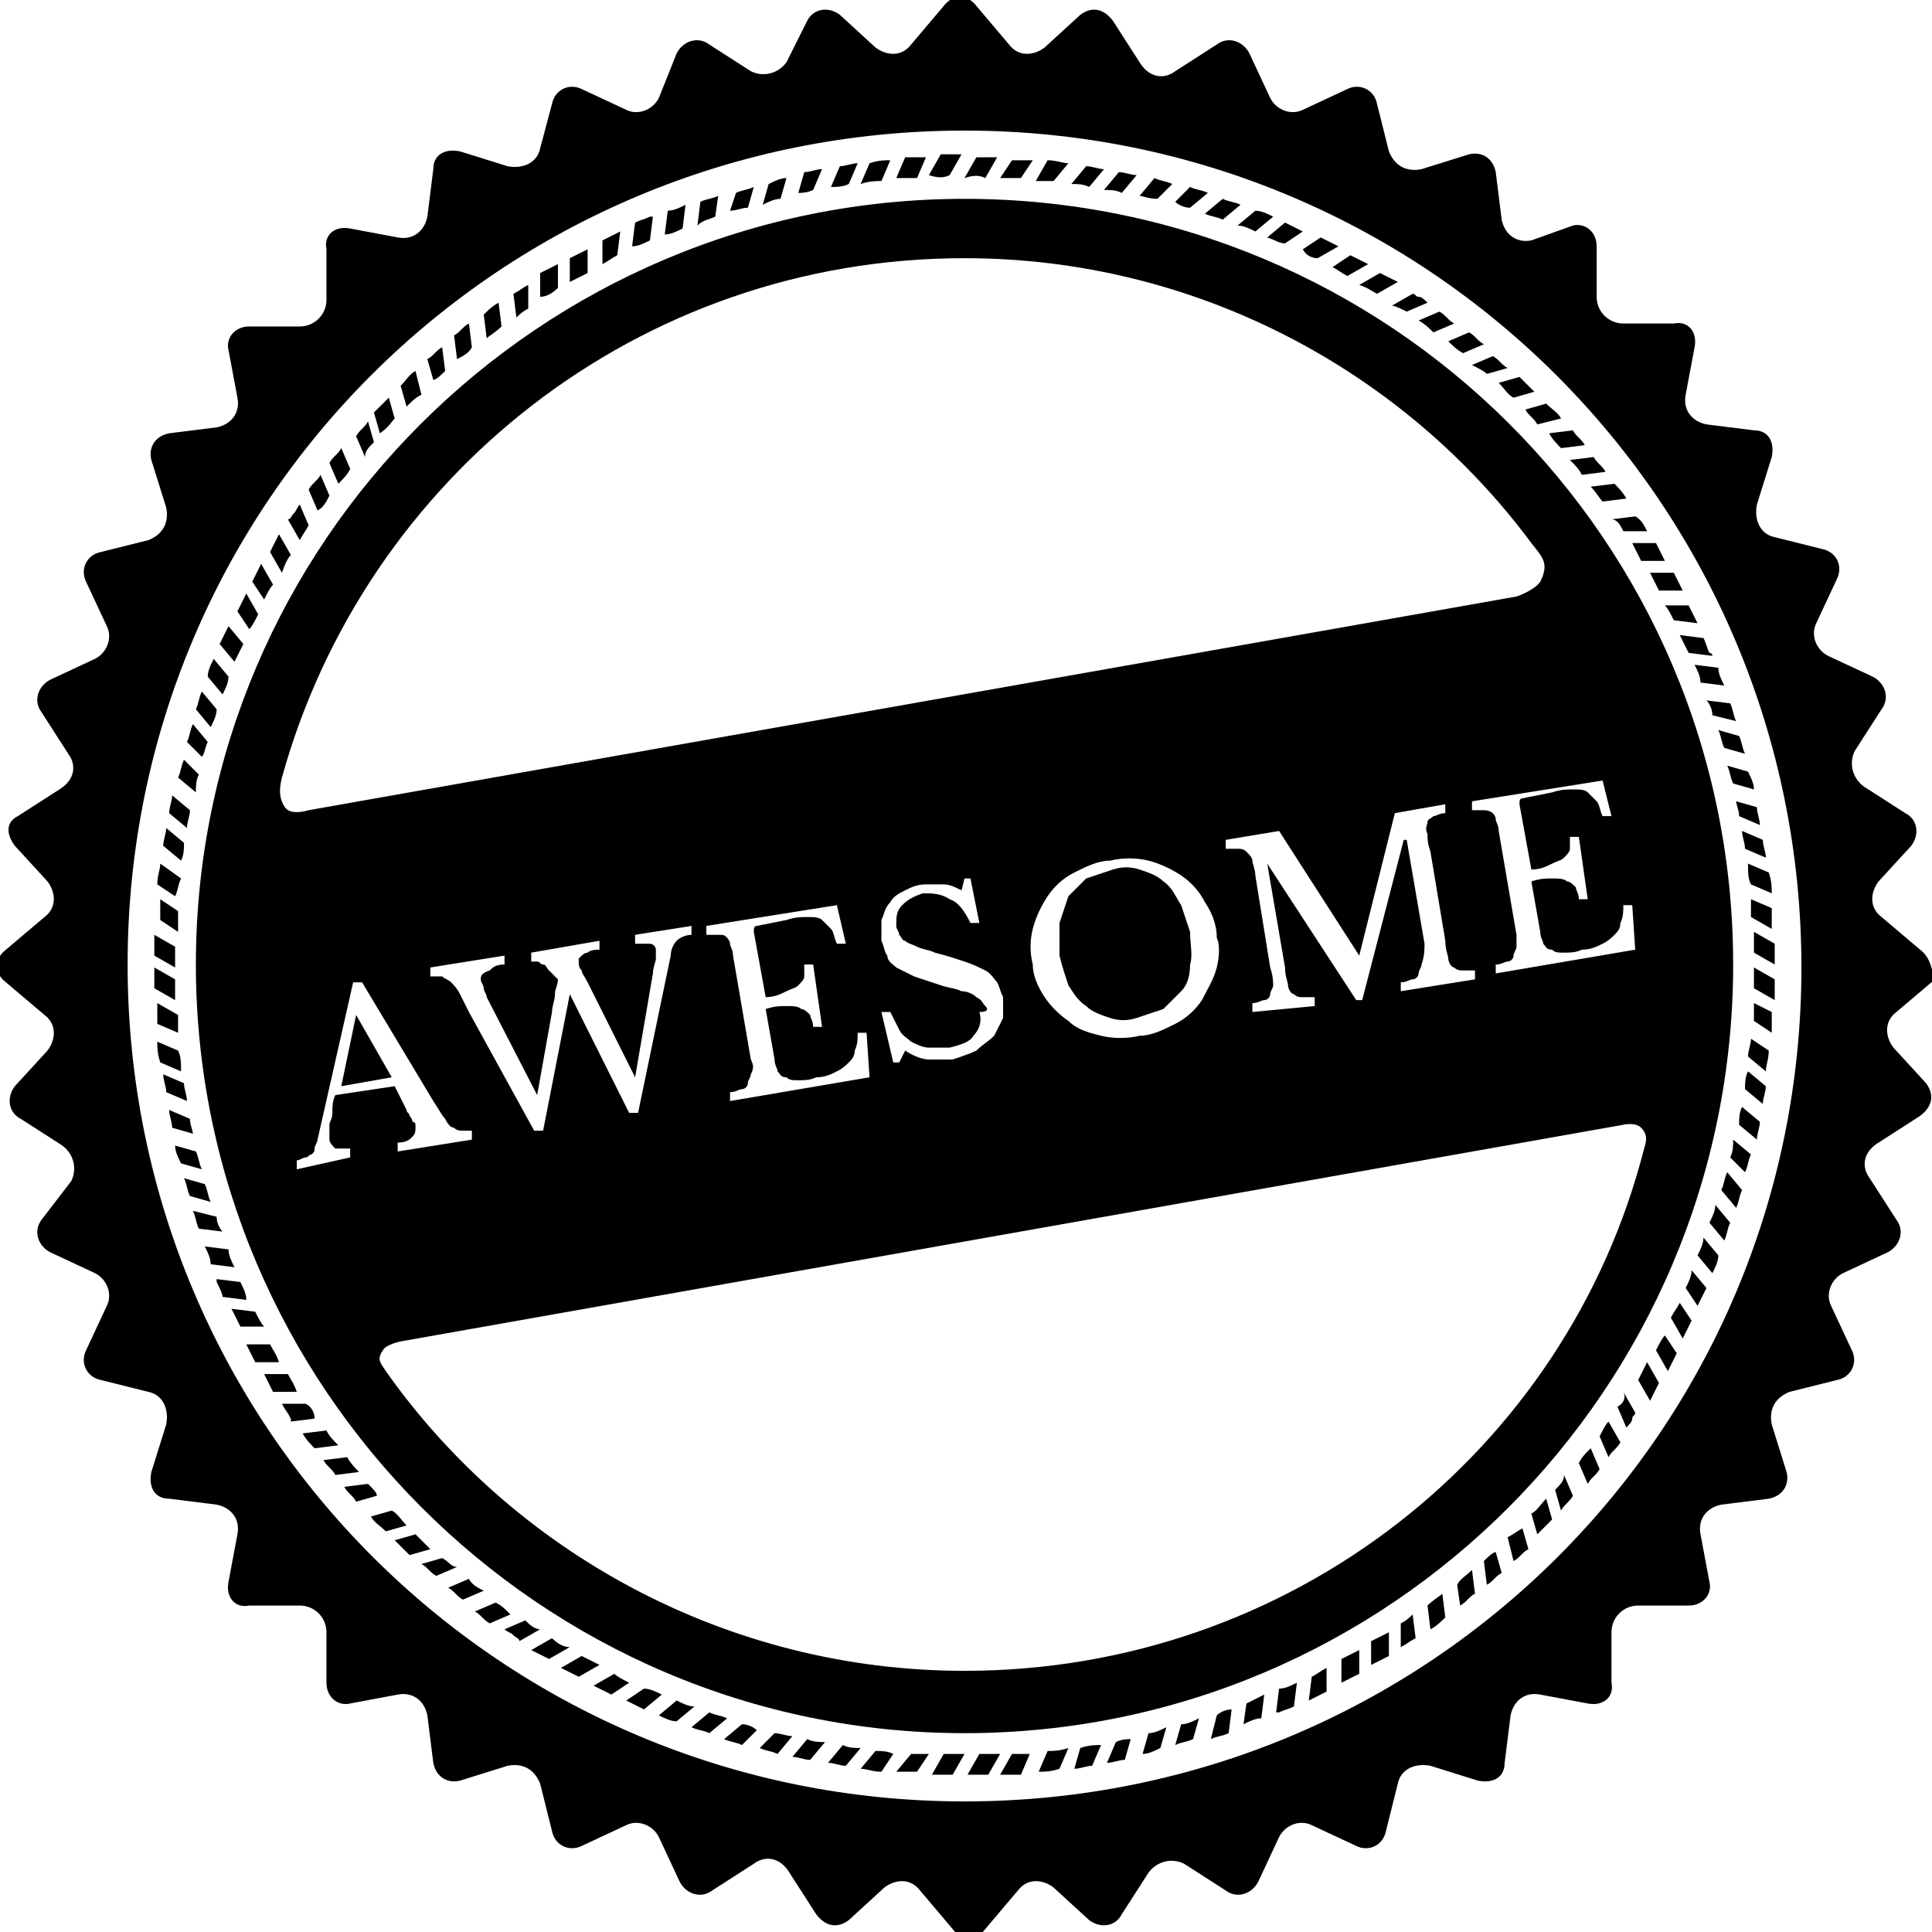 <?xml version="1.0" encoding="UTF-8" standalone="no"?>
<!-- Generator: Adobe Illustrator 18.0.0, SVG Export Plug-In . SVG Version: 6.00 Build 0)  -->
<!DOCTYPE svg  PUBLIC '-//W3C//DTD SVG 1.1//EN'  'http://www.w3.org/Graphics/SVG/1.1/DTD/svg11.dtd'>
<svg id="Camada_1" xmlns="http://www.w3.org/2000/svg" xml:space="preserve" viewBox="18.8 1.9 65.1 65.1" version="1.1" y="0px" x="0px" xmlns:xlink="http://www.w3.org/1999/xlink" enable-background="new 18.8 1.9 65.1 65.1">
<g id="outter">
	<path id="outside" d="m83.5 33.9l-1.3-1.1c-0.4-0.3-0.4-0.8-0.1-1.2l1.1-1.2c0.3-0.4 0.2-0.9-0.2-1.1l-1.4-0.9c-0.4-0.3-0.5-0.8-0.3-1.2l0.9-1.4c0.3-0.4 0.1-0.9-0.3-1.1l-1.5-0.7c-0.4-0.2-0.6-0.7-0.4-1.1l0.7-1.5c0.2-0.4 0-0.9-0.5-1l-1.6-0.4c-0.5-0.1-0.7-0.6-0.6-1.1l0.5-1.6c0.1-0.5-0.1-0.9-0.6-0.9l-1.6-0.2c-0.5-0.1-0.8-0.5-0.7-1l0.3-1.6c0.1-0.5-0.2-0.9-0.7-0.8h-1.7c-0.5 0-0.9-0.4-0.9-0.9v-1.7c0-0.5-0.4-0.8-0.8-0.7l-1.4 0.5c-0.5 0.1-0.9-0.2-1-0.7l-0.2-1.6c-0.1-0.5-0.5-0.7-0.9-0.6l-1.6 0.5c-0.5 0.1-0.9-0.1-1.1-0.6l-0.4-1.6c-0.1-0.5-0.6-0.7-1-0.5l-1.5 0.7c-0.4 0.2-0.9 0-1.1-0.4l-0.7-1.5c-0.2-0.4-0.7-0.6-1.1-0.3l-1.4 0.9c-0.4 0.3-0.9 0.2-1.2-0.3l-0.9-1.4c-0.3-0.4-0.7-0.5-1.1-0.2l-1.2 1.1c-0.4 0.3-0.9 0.3-1.2-0.1l-1.1-1.3c-0.3-0.4-0.8-0.4-1.1 0l-1.1 1.3c-0.3 0.4-0.8 0.4-1.2 0.1l-1.2-1.1c-0.4-0.3-0.9-0.2-1.1 0.2l-0.7 1.4c-0.3 0.4-0.8 0.5-1.2 0.3l-1.4-0.9c-0.4-0.3-0.9-0.1-1.1 0.3l-0.6 1.5c-0.2 0.4-0.7 0.6-1.1 0.4l-1.5-0.7c-0.4-0.2-0.9 0-1 0.5l-0.4 1.5c-0.1 0.5-0.6 0.7-1.1 0.6l-1.6-0.5c-0.5-0.1-0.9 0.1-0.9 0.6l-0.2 1.6c-0.1 0.5-0.5 0.8-1 0.7l-1.6-0.3c-0.5-0.1-0.9 0.2-0.8 0.7v1.7c0 0.5-0.4 0.9-0.9 0.9h-1.7c-0.5 0-0.8 0.4-0.7 0.8l0.3 1.6c0.1 0.5-0.2 0.9-0.7 1l-1.6 0.2c-0.5 0.1-0.7 0.5-0.6 0.9l0.5 1.6c0.1 0.5-0.1 0.9-0.6 1.1l-1.6 0.4c-0.5 0.1-0.7 0.6-0.5 1l0.7 1.5c0.2 0.4 0 0.9-0.4 1.1l-1.5 0.7c-0.4 0.2-0.6 0.7-0.3 1.1l0.9 1.4c0.3 0.4 0.2 0.9-0.3 1.2l-1.4 0.9c-0.4 0.2-0.4 0.6-0.1 1l1.1 1.2c0.3 0.4 0.3 0.9-0.1 1.2l-1.3 1.1c-0.4 0.3-0.4 0.8 0 1.1l1.3 1.1c0.4 0.3 0.4 0.8 0.1 1.2l-1.1 1.2c-0.3 0.4-0.2 0.9 0.2 1.1l1.4 0.9c0.4 0.3 0.5 0.8 0.3 1.2l-1 1.3c-0.3 0.4-0.1 0.9 0.3 1.1l1.5 0.7c0.4 0.2 0.6 0.7 0.4 1.1l-0.7 1.5c-0.2 0.4 0 0.9 0.5 1l1.6 0.4c0.5 0.1 0.7 0.6 0.6 1.1l-0.5 1.6c-0.1 0.5 0.1 0.9 0.6 0.9l1.6 0.2c0.5 0.1 0.8 0.5 0.7 1l-0.3 1.6c-0.1 0.5 0.2 0.9 0.7 0.8h1.7c0.5 0 0.9 0.4 0.9 0.9v1.7c0 0.5 0.4 0.8 0.8 0.7l1.6-0.3c0.5-0.1 0.9 0.2 1 0.7l0.2 1.6c0.1 0.5 0.5 0.7 0.9 0.6l1.6-0.5c0.5-0.1 0.9 0.1 1.1 0.6l0.4 1.6c0.1 0.5 0.6 0.7 1 0.5l1.5-0.7c0.4-0.2 0.9 0 1.1 0.4l0.7 1.5c0.2 0.4 0.7 0.6 1.1 0.3l1.4-0.9c0.4-0.3 0.9-0.2 1.2 0.3l0.9 1.4c0.3 0.4 0.7 0.5 1.1 0.2l1.2-1.1c0.4-0.3 0.9-0.3 1.2 0.1l1.1 1.3c0.3 0.4 0.8 0.4 1.1 0l1.1-1.3c0.3-0.4 0.8-0.4 1.2-0.1l1.2 1.1c0.4 0.3 0.9 0.2 1.1-0.2l0.9-1.4c0.3-0.4 0.8-0.5 1.2-0.3l1.4 0.9c0.4 0.3 0.9 0.1 1.1-0.3l0.7-1.5c0.2-0.4 0.7-0.6 1.1-0.4l1.5 0.7c0.4 0.2 0.9 0 1-0.5l0.4-1.6c0.1-0.5 0.6-0.7 1.1-0.6l1.6 0.5c0.5 0.1 0.9-0.1 0.9-0.6l0.2-1.6c0.1-0.5 0.5-0.8 1-0.7l1.6 0.3c0.5 0.1 0.9-0.2 0.8-0.7v-1.7c0-0.5 0.4-0.9 0.9-0.9h1.7c0.5 0 0.8-0.4 0.7-0.8l-0.3-1.6c-0.1-0.5 0.2-0.9 0.7-1l1.6-0.2c0.5-0.1 0.7-0.5 0.6-0.9l-0.5-1.6c-0.1-0.5 0.1-0.9 0.6-1.1l1.6-0.4c0.5-0.1 0.7-0.6 0.5-1l-0.7-1.5c-0.2-0.4 0-0.9 0.4-1.1l1.5-0.7c0.4-0.2 0.6-0.7 0.3-1.1l-0.9-1.4c-0.3-0.4-0.2-0.9 0.3-1.2l1.4-0.9c0.4-0.3 0.5-0.7 0.2-1.1l-1.1-1.2c-0.3-0.4-0.3-0.9 0.1-1.2l1.3-1.1c-0.1-0.2-0.1-0.7-0.5-1zm-32.2 28.7c-15.6 0-28.2-12.6-28.2-28.2s12.6-28.1 28.2-28.1 28.2 12.6 28.2 28.2-12.6 28.1-28.2 28.1z"/>
</g>
<g id="middle">
	<path d="m26.5 24.7l-0.5-0.6c-0.1 0.2-0.2 0.4-0.2 0.6l0.5 0.6c0.1-0.2 0.2-0.4 0.2-0.6z"/>
	<path d="m26.1 25.8l-0.5-0.6c-0.1 0.2-0.1 0.4-0.2 0.6l0.5 0.6c0.1-0.2 0.2-0.4 0.2-0.6z"/>
	<path d="m27 23.6l-0.5-0.6-0.3 0.6 0.5 0.6 0.3-0.6z"/>
	<path d="m27.5 22.6l-0.4-0.7-0.3 0.6 0.4 0.6c0.1-0.1 0.2-0.3 0.3-0.5z"/>
	<path d="m28.6 20.6l-0.4-0.7-0.3 0.6 0.4 0.7c0.1-0.3 0.2-0.5 0.3-0.6z"/>
	<path d="m28 21.6l-0.4-0.7-0.3 0.6 0.4 0.6c0.1-0.2 0.2-0.4 0.3-0.5z"/>
	<path d="m25.8 26.9l-0.5-0.6c-0.1 0.2-0.1 0.4-0.2 0.6l0.5 0.5c0.1-0.1 0.1-0.3 0.2-0.5z"/>
	<path d="m25 30.3l-0.6-0.5c0 0.2-0.1 0.4-0.1 0.6l0.6 0.5c0.1-0.2 0.1-0.4 0.1-0.6z"/>
	<path d="m24.9 31.5l-0.7-0.5c0 0.2-0.1 0.4-0.1 0.7l0.6 0.4c0.1-0.2 0.1-0.4 0.2-0.6z"/>
	<path d="m25.5 28l-0.5-0.5c-0.1 0.2-0.1 0.4-0.2 0.6l0.6 0.5c0-0.2 0-0.4 0.1-0.6z"/>
	<path d="m25.2 29.2l-0.6-0.5c0 0.2-0.1 0.4-0.1 0.6l0.6 0.5c0-0.2 0.1-0.4 0.1-0.6z"/>
	<path d="m33 15.2l-0.2-0.8c-0.2 0.1-0.3 0.3-0.5 0.5l0.2 0.7c0.2-0.2 0.3-0.3 0.5-0.4z"/>
	<path d="m35.7 12.9l-0.1-0.8c-0.2 0.1-0.4 0.3-0.5 0.4l0.1 0.8c0.1-0.1 0.3-0.2 0.5-0.4z"/>
	<path d="m34.7 13.6l-0.1-0.8c-0.2 0.1-0.3 0.3-0.5 0.4l0.1 0.8c0.2-0.1 0.4-0.2 0.5-0.4z"/>
	<path d="m33.8 14.4l-0.1-0.8c-0.2 0.1-0.3 0.3-0.5 0.4l0.2 0.7c0.1 0 0.3-0.2 0.4-0.3z"/>
	<path d="m36.6 12.3v-0.8c-0.2 0.1-0.3 0.2-0.5 0.3l0.1 0.8c0.1-0.1 0.2-0.2 0.4-0.3z"/>
	<path d="m29.2 19.6l-0.3-0.7c-0.1 0.1-0.1 0.2-0.2 0.3s-0.1 0.2-0.2 0.2l0.4 0.7c0.1-0.2 0.2-0.3 0.3-0.5z"/>
	<path d="m37.6 11.6v-0.8l-0.6 0.3v0.8c0.2 0 0.4-0.1 0.6-0.3z"/>
	<path d="m30.6 17.7l-0.3-0.7c-0.1 0.2-0.3 0.3-0.4 0.5l0.3 0.7c0.2-0.2 0.3-0.3 0.4-0.5z"/>
	<path d="m29.9 18.6l-0.3-0.7c-0.1 0.2-0.3 0.3-0.4 0.5l0.3 0.7c0.2-0.1 0.3-0.3 0.4-0.5z"/>
	<path d="m24.8 37.3l-0.7-0.3c0 0.2 0 0.4 0.1 0.7l0.7 0.3c0-0.3 0-0.5-0.1-0.7z"/>
	<path d="m31.4 16.8l-0.2-0.7c-0.1 0.2-0.3 0.3-0.4 0.5l0.3 0.7c0-0.2 0.1-0.3 0.3-0.5z"/>
	<path d="m32.1 16l-0.2-0.7-0.5 0.5 0.2 0.7c0.3-0.2 0.4-0.4 0.5-0.5z"/>
	<path d="m34.6 55.1l-0.7 0.3c0.2 0.1 0.3 0.3 0.5 0.4l0.7-0.3c-0.2-0.1-0.4-0.2-0.5-0.4z"/>
	<path d="m30.5 51l-0.8 0.1c0.1 0.2 0.3 0.3 0.4 0.5l0.8-0.1c-0.1-0.1-0.3-0.3-0.4-0.5z"/>
	<path d="m32 52.8l-0.7 0.2c0.1 0.2 0.3 0.3 0.5 0.5l0.7-0.2c-0.2-0.2-0.3-0.4-0.5-0.5z"/>
	<path d="m29.8 50.1l-0.8 0.1c0.1 0.2 0.3 0.4 0.4 0.5l0.8-0.1c-0.2-0.2-0.3-0.3-0.4-0.5z"/>
	<path d="m31.2 51.9l-0.8 0.1c0.1 0.2 0.3 0.3 0.4 0.5l0.7-0.2c0-0.1-0.1-0.2-0.3-0.4z"/>
	<path d="m28.5 48.2h-0.8l0.3 0.6h0.8c-0.1-0.3-0.2-0.4-0.3-0.6z"/>
	<path d="m29.1 49.2h-0.8c0.1 0.2 0.2 0.3 0.3 0.5v0.1l0.8-0.1c0-0.2-0.1-0.4-0.3-0.5z"/>
	<path d="m38.6 11.1v-0.8l-0.6 0.3v0.8l0.6-0.3z"/>
	<path d="m35.5 55.9l-0.7 0.3c0.2 0.1 0.3 0.3 0.5 0.4l0.7-0.3c-0.2-0.2-0.3-0.3-0.5-0.4z"/>
	<path d="m36.5 56.5l-0.7 0.3c0.1 0.1 0.2 0.1 0.3 0.2s0.2 0.1 0.2 0.2l0.7-0.4c-0.2 0-0.4-0.2-0.5-0.3z"/>
	<path d="m27.9 47.2h-0.8l0.3 0.6h0.8c-0.1-0.3-0.2-0.4-0.3-0.6z"/>
	<path d="m32.8 53.6l-0.7 0.2 0.5 0.5 0.7-0.2-0.5-0.5z"/>
	<path d="m33.7 54.4l-0.7 0.2c0.2 0.1 0.3 0.3 0.5 0.4l0.7-0.3c-0.2 0-0.3-0.2-0.5-0.3z"/>
	<path d="m24.8 32.6l-0.6-0.4v0.7l0.6 0.4v-0.7z"/>
	<path d="m25 38.4l-0.7-0.3c0 0.2 0.1 0.4 0.1 0.6l0.7 0.3c0-0.2-0.1-0.4-0.1-0.6z"/>
	<path d="m27.4 46.1l-0.8-0.1 0.3 0.6h0.8c-0.1-0.1-0.2-0.3-0.3-0.5z"/>
	<path d="m24.7 33.8l-0.7-0.4v0.7l0.7 0.4v-0.7z"/>
	<path d="m25.2 39.6l-0.7-0.3c0 0.2 0.1 0.4 0.1 0.6l0.7 0.2c0-0.1-0.1-0.3-0.1-0.5z"/>
	<path d="m25.4 40.7l-0.7-0.2c0 0.2 0.1 0.4 0.2 0.6l0.7 0.2c-0.1-0.2-0.1-0.4-0.2-0.6z"/>
	<path d="m24.7 34.9l-0.7-0.4v0.7l0.7 0.4v-0.7z"/>
	<path d="m26.5 44l-0.8-0.1c0.1 0.2 0.2 0.4 0.2 0.6l0.8 0.1c-0.1-0.2-0.2-0.4-0.2-0.6z"/>
	<path d="m26.9 45.1l-0.8-0.1v0.1c0.1 0.2 0.2 0.4 0.2 0.5l0.8 0.1c0-0.2-0.1-0.4-0.2-0.6z"/>
	<path d="m26.1 42.9l-0.8-0.2c0.1 0.2 0.1 0.4 0.2 0.6l0.8 0.1c-0.1-0.1-0.2-0.3-0.2-0.5z"/>
	<path d="m25.7 41.8l-0.7-0.2c0.1 0.2 0.1 0.4 0.2 0.6l0.7 0.2c-0.1-0.2-0.1-0.4-0.2-0.6z"/>
	<path d="m24.8 36.1l-0.7-0.4v0.7l0.7 0.3v-0.6z"/>
	<path d="m68.9 14.5l0.7-0.2c-0.2-0.1-0.3-0.3-0.5-0.4l-0.7 0.3c0.2 0.1 0.4 0.2 0.5 0.3z"/>
	<path d="m73.5 19.8h0.8c-0.1-0.2-0.2-0.4-0.4-0.5l-0.8 0.1c0.2 0 0.3 0.2 0.4 0.4z"/>
	<path d="m72.1 17.9l0.8-0.1c-0.1-0.2-0.3-0.3-0.4-0.5l-0.8 0.1c0.2 0.2 0.3 0.3 0.4 0.5z"/>
	<path d="m72.8 18.8l0.8-0.1c-0.1-0.2-0.3-0.4-0.4-0.5l-0.8 0.1c0.2 0.2 0.3 0.4 0.4 0.5z"/>
	<path d="m74.7 21.8h0.8l-0.3-0.6h-0.8l0.3 0.6z"/>
	<path d="m67.1 13.1l0.7-0.3c-0.2-0.1-0.3-0.3-0.5-0.4l-0.7 0.3c0.2 0.1 0.4 0.3 0.5 0.4z"/>
	<path d="m74.1 20.8h0.8l-0.3-0.6h-0.8l0.3 0.6z"/>
	<path d="m71.4 17l0.8-0.1c-0.1-0.2-0.3-0.3-0.4-0.5l-0.8 0.1c0.1 0.2 0.3 0.4 0.4 0.5z"/>
	<path d="m68.1 13.8l0.7-0.3c-0.2-0.1-0.3-0.3-0.5-0.4l-0.7 0.3c0.1 0.1 0.3 0.3 0.5 0.4z"/>
	<path d="m37.4 57.1l-0.7 0.4 0.6 0.3 0.7-0.4c-0.2 0-0.4-0.1-0.6-0.3z"/>
	<path d="m70.6 16.2l0.8-0.2c-0.1-0.2-0.3-0.3-0.5-0.5l-0.7 0.2c0.1 0.2 0.3 0.3 0.4 0.5z"/>
	<path d="m69.8 15.3l0.7-0.2-0.5-0.5-0.7 0.2c0.2 0.2 0.3 0.4 0.5 0.5z"/>
	<path d="m75.2 22.8l0.8 0.1-0.3-0.6h-0.8c0.1 0.1 0.2 0.3 0.3 0.5z"/>
	<path d="m77.8 31.7l0.7 0.3c0-0.2 0-0.4-0.1-0.7l-0.7-0.3c0 0.3 0 0.5 0.1 0.7z"/>
	<path d="m77.8 32.8l0.7 0.4v-0.7l-0.7-0.3v0.6z"/>
	<path d="m77.9 35.2l0.7 0.4v-0.7l-0.7-0.4v0.7z"/>
	<path d="m75.7 23.9l0.8 0.1s0-0.1-0.1-0.1c-0.1-0.2-0.1-0.3-0.2-0.5l-0.8-0.1 0.3 0.6z"/>
	<path d="m77.9 34l0.7 0.4v-0.7l-0.7-0.4v0.7z"/>
	<path d="m77.6 30.5l0.7 0.3c0-0.2-0.1-0.4-0.1-0.6l-0.7-0.3c0 0.2 0.1 0.4 0.1 0.6z"/>
	<path d="m76.5 26l0.8 0.2c-0.1-0.2-0.1-0.4-0.2-0.6l-0.8-0.1c0.1 0.1 0.2 0.3 0.2 0.5z"/>
	<path d="m76.1 24.9l0.8 0.1c-0.1-0.2-0.2-0.4-0.2-0.6l-0.8-0.1c0.1 0.2 0.2 0.4 0.2 0.6z"/>
	<path d="m39.6 10.5l0.1-0.8-0.6 0.3v0.8c0.2-0.1 0.3-0.2 0.5-0.3z"/>
	<path d="m77.4 29.4l0.7 0.3c0-0.2-0.1-0.4-0.1-0.6l-0.7-0.2c0 0.1 0.1 0.3 0.1 0.5z"/>
	<path d="m76.9 27.1l0.7 0.2c-0.1-0.2-0.1-0.4-0.2-0.6l-0.7-0.2c0.1 0.2 0.1 0.4 0.2 0.6z"/>
	<path d="m77.2 28.3l0.7 0.2c0-0.2-0.1-0.4-0.2-0.6l-0.7-0.2c0.1 0.2 0.1 0.4 0.2 0.6z"/>
	<path d="m47.4 8.1l0.3-0.7c-0.2 0-0.4 0.1-0.6 0.1l-0.3 0.7c0.2 0 0.4 0 0.6-0.1z"/>
	<path d="m48.5 8l0.3-0.7c-0.2 0-0.4 0-0.7 0.1l-0.3 0.7c0.3-0.1 0.5-0.1 0.7-0.1z"/>
	<path d="m49.7 7.9l0.3-0.7h-0.7l-0.3 0.7h0.7z"/>
	<path d="m52 7.9l0.4-0.7h-0.7l-0.4 0.7c0.3-0.1 0.5-0.1 0.7 0z"/>
	<path d="m50.8 7.8l0.4-0.7h-0.7l-0.4 0.7c0.3 0.1 0.5 0.1 0.7 0z"/>
	<path d="m46.2 8.3l0.3-0.7c-0.2 0-0.4 0.1-0.6 0.1l-0.2 0.7c0.1 0 0.3 0 0.5-0.1z"/>
	<path d="m40.7 10l0.1-0.8h-0.1c-0.2 0.1-0.3 0.1-0.5 0.2l-0.1 0.8c0.2 0 0.4-0.1 0.6-0.2z"/>
	<path d="m41.8 9.6l0.1-0.8c-0.2 0.1-0.4 0.2-0.6 0.2l-0.1 0.8c0.2 0 0.4-0.1 0.6-0.2z"/>
	<path d="m45.1 8.6l0.2-0.7c-0.2 0-0.4 0.1-0.6 0.2l-0.2 0.7c0.2-0.1 0.4-0.2 0.6-0.2z"/>
	<path d="m42.9 9.2l0.1-0.7c-0.2 0.1-0.4 0.1-0.6 0.2l-0.1 0.8c0.2-0.2 0.4-0.2 0.6-0.3z"/>
	<path d="m44 8.9l0.2-0.7c-0.2 0.1-0.4 0.1-0.6 0.2l-0.2 0.6c0.2 0 0.4-0.1 0.6-0.1z"/>
	<path d="m62.1 10.1l0.6-0.4-0.6-0.3-0.6 0.5c0.3 0.1 0.4 0.2 0.6 0.2z"/>
	<path d="m66.2 12.4l0.7-0.3c-0.1-0.1-0.2-0.2-0.3-0.2s-0.1-0.1-0.2-0.1l-0.7 0.4c0.1 0 0.3 0.1 0.5 0.2z"/>
	<path d="m63.2 10.6l0.7-0.4-0.6-0.3-0.6 0.4c0.1 0.2 0.3 0.3 0.5 0.3z"/>
	<path d="m65.2 11.8l0.7-0.4-0.6-0.3-0.7 0.4c0.3 0.1 0.4 0.2 0.6 0.3z"/>
	<path d="m61.1 9.7l0.6-0.5c-0.2-0.1-0.4-0.2-0.6-0.2l-0.6 0.5c0.2 0 0.4 0.1 0.6 0.2z"/>
	<path d="m64.2 11.2l0.7-0.4-0.6-0.3-0.6 0.4c0.2 0.1 0.3 0.2 0.5 0.3z"/>
	<path d="m58.9 8.9l0.6-0.5c-0.2-0.1-0.4-0.1-0.6-0.2l-0.5 0.5c0.1 0.1 0.3 0.2 0.5 0.2z"/>
	<path d="m54.3 8l0.5-0.6c-0.2 0-0.4-0.1-0.7-0.1l-0.4 0.7h0.6z"/>
	<path d="m55.5 8.2l0.5-0.6c-0.2 0-0.4-0.1-0.6-0.1l-0.5 0.6c0.2 0 0.4 0 0.6 0.1z"/>
	<path d="m56.6 8.4l0.5-0.6c-0.2 0-0.4-0.1-0.6-0.1l-0.5 0.6c0.2 0 0.4 0 0.6 0.1z"/>
	<path d="m53.2 7.9l0.4-0.6h-0.7l-0.4 0.6h0.7z"/>
	<path d="m60 9.3l0.6-0.5c-0.2-0.1-0.4-0.1-0.6-0.2l-0.6 0.5c0.2 0.1 0.4 0.1 0.6 0.2z"/>
	<path d="m57.8 8.6l0.5-0.5c-0.2-0.1-0.4-0.1-0.6-0.2l-0.5 0.6c0.1 0 0.3 0.1 0.6 0.1z"/>
	<path d="m77.4 39.8l0.6 0.5c0-0.2 0.1-0.4 0.1-0.6l-0.6-0.5c-0.1 0.2-0.1 0.4-0.1 0.6z"/>
	<path d="m75.6 45.3l0.4 0.6 0.3-0.6-0.5-0.6c0 0.2-0.1 0.4-0.2 0.6z"/>
	<path d="m76 44.2l0.5 0.6c0.1-0.2 0.2-0.4 0.2-0.6l-0.5-0.6c0 0.2-0.1 0.4-0.2 0.6z"/>
	<path d="m55.2 60.8l-0.2 0.7c0.2 0 0.4-0.1 0.6-0.1l0.3-0.7c-0.2 0-0.4 0-0.7 0.1z"/>
	<path d="m46 60.5l-0.5 0.6c0.2 0 0.4 0.1 0.6 0.1l0.5-0.6c-0.2 0-0.4 0-0.6-0.1z"/>
	<path d="m76.8 42l0.5 0.6c0.1-0.2 0.1-0.4 0.2-0.6l-0.5-0.6c-0.1 0.2-0.1 0.4-0.2 0.6z"/>
	<path d="m77.1 40.9l0.5 0.5c0.1-0.2 0.1-0.4 0.2-0.6l-0.6-0.5c0 0.2 0 0.4-0.1 0.6z"/>
	<path d="m43.8 60l-0.6 0.5c0.2 0.1 0.4 0.1 0.6 0.2l0.5-0.5c-0.1-0.1-0.3-0.2-0.5-0.2z"/>
	<path d="m76.4 43.1l0.5 0.6c0.1-0.2 0.1-0.4 0.2-0.6l-0.5-0.6c0 0.2-0.1 0.4-0.2 0.6z"/>
	<path d="m71.2 52.1l0.2 0.7c0.1-0.2 0.3-0.3 0.4-0.5l-0.3-0.7c0 0.2-0.1 0.3-0.3 0.5z"/>
	<path d="m44.9 60.3l-0.5 0.5c0.2 0.1 0.4 0.1 0.6 0.2l0.5-0.6c-0.2 0-0.4-0.1-0.6-0.1z"/>
	<path d="m75.1 46.3l0.4 0.7 0.3-0.6-0.4-0.6c-0.1 0.2-0.2 0.3-0.3 0.5z"/>
	<path d="m52.9 61l-0.4 0.7h0.7l0.3-0.7h-0.6z"/>
	<path d="m51.8 61l-0.4 0.7h0.7l0.4-0.7h-0.7z"/>
	<path d="m73.3 49.3l0.3 0.7c0.1-0.1 0.2-0.2 0.2-0.3s0.1-0.1 0.1-0.2l-0.4-0.7c0.1 0.2 0 0.4-0.2 0.5z"/>
	<path d="m49.5 61l-0.5 0.6h0.7l0.4-0.6h-0.6z"/>
	<path d="m74 48.4l0.4 0.7 0.3-0.6-0.4-0.7-0.3 0.6z"/>
	<path d="m50.6 61l-0.4 0.7h0.7l0.4-0.7h-0.7z"/>
	<path d="m72 51.2l0.3 0.7c0.1-0.2 0.3-0.3 0.4-0.5l-0.3-0.7c-0.2 0.2-0.3 0.3-0.4 0.5z"/>
	<path d="m47.2 60.7l-0.5 0.6c0.2 0 0.4 0.1 0.6 0.1l0.5-0.6c-0.2 0-0.4 0-0.6-0.1z"/>
	<path d="m74.6 47.4l0.4 0.7 0.3-0.6-0.4-0.6c-0.1 0.1-0.2 0.3-0.3 0.5z"/>
	<path d="m48.3 60.9l-0.5 0.6c0.2 0 0.4 0.1 0.7 0.1l0.4-0.6c-0.2-0.1-0.4-0.1-0.6-0.1z"/>
	<path d="m54.1 60.9l-0.3 0.7c0.2 0 0.4 0 0.7-0.1l0.3-0.7c-0.3 0.1-0.5 0.1-0.7 0.1z"/>
	<path d="m72.7 50.3l0.3 0.7c0.1-0.2 0.3-0.3 0.4-0.5l-0.4-0.7c-0.1 0.1-0.2 0.3-0.3 0.5z"/>
	<path d="m66.9 56l0.1 0.8c0.2-0.1 0.4-0.3 0.5-0.4l-0.1-0.8c-0.1 0.1-0.3 0.2-0.5 0.4z"/>
	<path d="m66 56.6v0.8c0.2-0.1 0.3-0.2 0.5-0.3l-0.1-0.8c-0.1 0.1-0.2 0.2-0.4 0.3z"/>
	<path d="m40.5 58.8l-0.6 0.4 0.6 0.3 0.6-0.5c-0.2-0.1-0.4-0.2-0.6-0.2z"/>
	<path d="m39.5 58.3l-0.7 0.4 0.6 0.3 0.6-0.4c-0.2-0.1-0.4-0.2-0.5-0.3z"/>
	<path d="m59.8 59.7l-0.2 0.8c0.2-0.1 0.4-0.1 0.6-0.2l0.1-0.8c-0.2 0-0.4 0.1-0.5 0.2z"/>
	<path d="m65 57.2v0.8l0.6-0.3v-0.8l-0.6 0.3z"/>
	<path d="m38.4 57.7l-0.7 0.4 0.6 0.3 0.7-0.4-0.6-0.3z"/>
	<path d="m67.9 55.3l0.1 0.7c0.2-0.1 0.3-0.3 0.5-0.4l-0.1-0.8c-0.2 0.2-0.4 0.3-0.5 0.5z"/>
	<path d="m63 58.4l-0.1 0.8 0.6-0.3v-0.8c-0.2 0.1-0.3 0.2-0.5 0.3z"/>
	<path d="m64 57.8v0.8l0.6-0.3v-0.8l-0.6 0.3z"/>
	<path d="m60.8 59.3l-0.1 0.7c0.2-0.1 0.4-0.2 0.6-0.2l0.1-0.8-0.6 0.3z"/>
	<path d="m61.9 58.8l-0.1 0.8h0.1c0.2-0.1 0.3-0.1 0.5-0.2l0.1-0.8c-0.2 0.1-0.4 0.2-0.6 0.2z"/>
	<path d="m77.7 37.5l0.6 0.5c0-0.2 0.1-0.4 0.1-0.7l-0.6-0.4c0 0.2-0.1 0.4-0.1 0.6z"/>
	<path d="m69.6 53.7l0.2 0.8c0.2-0.1 0.3-0.3 0.5-0.4l-0.2-0.7c-0.2 0.1-0.3 0.2-0.5 0.3z"/>
	<path d="m70.4 52.9l0.2 0.7 0.5-0.5-0.2-0.7c-0.2 0.2-0.3 0.4-0.5 0.5z"/>
	<path d="m56.4 60.6l-0.3 0.7c0.2 0 0.4-0.1 0.6-0.1l0.2-0.7c-0.1 0-0.3 0-0.5 0.1z"/>
	<path d="m42.7 59.6l-0.6 0.5c0.2 0.1 0.4 0.1 0.6 0.2l0.6-0.5c-0.2-0.1-0.4-0.1-0.6-0.2z"/>
	<path d="m68.8 54.5l0.1 0.8c0.2-0.1 0.3-0.3 0.5-0.4l-0.2-0.7c-0.1 0-0.3 0.2-0.4 0.3z"/>
	<path d="m58.6 60l-0.2 0.7c0.2-0.1 0.4-0.1 0.6-0.2l0.2-0.7c-0.2 0.1-0.4 0.2-0.6 0.2z"/>
	<path d="m41.6 59.2l-0.6 0.5c0.2 0.1 0.4 0.2 0.6 0.2l0.6-0.5c-0.2 0-0.4-0.1-0.6-0.2z"/>
	<path d="m57.5 60.3l-0.2 0.7c0.2 0 0.4-0.1 0.6-0.2l0.2-0.7c-0.2 0.1-0.4 0.2-0.6 0.2z"/>
	<path d="m77.6 38.6l0.6 0.5c0-0.2 0.1-0.4 0.1-0.6l-0.6-0.5c-0.1 0.2-0.1 0.4-0.1 0.6z"/>
	<path d="m77.9 35.7v0.6l0.6 0.4v-0.7l-0.6-0.3z"/>
</g>
<g id="center">
	<path d="m51.3 8.6c-14.3 0-25.9 11.6-25.9 25.8s11.6 25.9 25.9 25.9c14.3 0 25.9-11.6 25.9-25.9s-11.6-25.8-25.9-25.8zm21.8 20.8h-0.3c-0.1-0.2-0.1-0.4-0.2-0.5l-0.3-0.3c-0.1-0.1-0.3-0.1-0.5-0.1s-0.4 0-0.7 0.1l-1 0.2c-0.1 0-0.1 0.1-0.1 0.2l0.4 2.2c0.3 0 0.5-0.1 0.7-0.2s0.3-0.1 0.4-0.2 0.2-0.2 0.2-0.3v-0.4h0.3l0.3 2.1h-0.3c0-0.2-0.1-0.3-0.1-0.4-0.1-0.1-0.2-0.2-0.3-0.2-0.1-0.1-0.3-0.1-0.5-0.1s-0.4 0-0.7 0.1l0.3 1.7c0 0.2 0.1 0.3 0.1 0.4 0.1 0.1 0.1 0.2 0.3 0.2 0.1 0.1 0.2 0.1 0.4 0.1s0.4 0 0.6-0.1c0.3 0 0.5-0.1 0.7-0.2s0.3-0.2 0.4-0.3 0.2-0.2 0.2-0.4c0.1-0.2 0.1-0.4 0.1-0.6h0.3l0.1 1.5-4.7 0.8v-0.3c0.2 0 0.3-0.1 0.4-0.1s0.2-0.1 0.2-0.2 0.1-0.2 0.1-0.3v-0.4l-0.6-3.5c0-0.2-0.1-0.3-0.1-0.4s-0.1-0.2-0.1-0.2-0.1-0.1-0.3-0.1h-0.4v-0.3l4.4-0.7 0.3 1.2zm-6.3 4.3l-0.6-3.5h-0.1l-1.4 5.4h-0.2l-3-4.6 0.6 3.5c0 0.3 0.1 0.5 0.1 0.6s0.1 0.3 0.2 0.3c0.1 0.1 0.2 0.1 0.3 0.1h0.4v0.3l-2.1 0.2v-0.3c0.2 0 0.3-0.1 0.4-0.1s0.2-0.1 0.2-0.2 0.1-0.2 0.1-0.3 0-0.3-0.1-0.6l-0.5-3.1c0-0.2-0.1-0.4-0.1-0.5s-0.1-0.2-0.2-0.3-0.2-0.1-0.3-0.1h-0.4v-0.3l1.8-0.3 2.7 4.2 1.2-4.8 1.7-0.3v0.3c-0.2 0-0.3 0.1-0.4 0.1-0.1 0.1-0.2 0.1-0.2 0.2s-0.1 0.2 0 0.4c0 0.2 0 0.3 0.1 0.6l0.5 3c0 0.3 0.1 0.5 0.1 0.6s0.1 0.3 0.2 0.3c0.1 0.1 0.2 0.1 0.3 0.1h0.4v0.3l-2.5 0.4v-0.3c0.2 0 0.3-0.1 0.4-0.1s0.2-0.1 0.2-0.2 0.1-0.2 0.1-0.3c0.1-0.3 0.1-0.5 0.1-0.7zm-38.5-5.6c2.8-10.1 12-17.5 23-17.5 7.8 0 14.8 3.8 19.1 9.6 0.4 0.5 0.6 0.7 0.3 1.3-0.2 0.3-0.8 0.5-0.8 0.5l-40.7 7.2s-0.6 0.2-0.8-0.1-0.2-0.6-0.1-1zm31.5 6.4c-0.1 0.4-0.3 0.7-0.5 1.1-0.2 0.3-0.5 0.6-0.9 0.8s-0.8 0.4-1.2 0.4c-0.4 0.1-0.9 0.1-1.3 0s-0.8-0.2-1.1-0.5c-0.3-0.2-0.6-0.5-0.8-0.8s-0.4-0.7-0.4-1.1c-0.1-0.4-0.1-0.8 0-1.2s0.3-0.8 0.5-1.1 0.5-0.6 0.9-0.8 0.8-0.4 1.2-0.4c0.4-0.1 0.9-0.1 1.3 0s0.8 0.3 1.1 0.5 0.6 0.5 0.8 0.9c0.2 0.3 0.4 0.7 0.4 1.2 0.1 0.2 0.1 0.6 0 1zm-7.8 1.3c-0.1-0.1-0.1-0.2-0.3-0.3-0.1-0.1-0.3-0.2-0.5-0.2-0.2-0.1-0.4-0.1-0.7-0.2s-0.6-0.2-0.9-0.3l-0.6-0.3c-0.1-0.1-0.3-0.2-0.3-0.4-0.1-0.1-0.1-0.3-0.2-0.5v-0.7c0.1-0.2 0.1-0.4 0.3-0.6 0.1-0.2 0.3-0.3 0.5-0.4s0.4-0.2 0.7-0.2h0.6c0.2 0 0.4 0.1 0.6 0.2l0.1-0.4h0.2l0.3 1.5h-0.3c-0.2-0.4-0.4-0.7-0.7-0.8-0.3-0.2-0.6-0.2-0.9-0.2-0.3 0.1-0.5 0.2-0.7 0.4s-0.2 0.4-0.2 0.7c0 0.1 0.1 0.2 0.1 0.3 0.1 0.1 0.1 0.2 0.2 0.2 0.1 0.1 0.2 0.1 0.4 0.2s0.4 0.1 0.6 0.2c0.4 0.1 0.7 0.2 1 0.3s0.5 0.2 0.7 0.3 0.3 0.3 0.4 0.4c0.1 0.2 0.1 0.3 0.2 0.5v0.7l-0.3 0.6c-0.2 0.2-0.4 0.3-0.6 0.5-0.2 0.1-0.5 0.2-0.8 0.3h-0.8c-0.2 0-0.5-0.1-0.8-0.3l-0.2 0.4h-0.2l-0.4-1.7h0.3l0.3 0.6c0.1 0.2 0.3 0.3 0.4 0.4 0.2 0.1 0.4 0.2 0.6 0.2h0.7c0.4-0.1 0.7-0.2 0.8-0.4 0.2-0.2 0.3-0.5 0.2-0.8 0.3 0 0.3-0.1 0.2-0.2zm-7.9 1.8l-0.6-3.5c0-0.2-0.1-0.3-0.1-0.4s-0.1-0.2-0.1-0.2c-0.1-0.1-0.1-0.1-0.3-0.1h-0.4v-0.3l4.4-0.7 0.3 1.3h-0.3c-0.1-0.2-0.1-0.4-0.2-0.5l-0.3-0.3c-0.1-0.1-0.3-0.1-0.5-0.1s-0.4 0-0.7 0.1l-1 0.2c-0.1 0-0.1 0.1-0.1 0.2l0.4 2.2c0.3 0 0.5-0.1 0.7-0.2s0.3-0.1 0.4-0.2 0.2-0.2 0.2-0.3v-0.4h0.3l0.3 2.1h-0.3c0-0.2-0.1-0.3-0.1-0.4-0.1-0.1-0.2-0.2-0.3-0.2-0.1-0.1-0.3-0.1-0.5-0.1s-0.4 0-0.7 0.1l0.3 1.7c0 0.2 0.1 0.3 0.1 0.4 0.1 0.1 0.1 0.2 0.3 0.2 0.1 0.1 0.2 0.1 0.4 0.1s0.4 0 0.6-0.1c0.3 0 0.5-0.1 0.7-0.2s0.3-0.2 0.4-0.3 0.2-0.2 0.2-0.4c0.1-0.2 0.1-0.4 0.1-0.6h0.3l0.1 1.5-4.7 0.8v-0.3c0.2 0 0.3-0.1 0.4-0.1s0.2-0.1 0.2-0.2 0.1-0.2 0.1-0.3c0.1-0.2 0.1-0.3 0-0.5zm-9-2.4c0 0.1 0.1 0.2 0.1 0.3l1.7 3.3 0.5-2.8c0-0.2 0.1-0.4 0.1-0.6s0.1-0.3 0.1-0.5l-0.3-0.3c-0.1-0.1-0.1-0.2-0.2-0.2s-0.1-0.1-0.2-0.1h-0.2v-0.3l2.3-0.4v0.3c-0.1 0-0.3 0-0.4 0.1-0.1 0-0.2 0.1-0.2 0.1l-0.1 0.1v0.1c0 0.1 0 0.2 0.1 0.3 0 0.1 0.1 0.2 0.2 0.4l1.6 3.2 0.6-3.5c0-0.2 0.1-0.4 0.1-0.5v-0.3c0-0.1-0.1-0.2-0.2-0.2h-0.5v-0.3l1.9-0.3v0.3c-0.2 0-0.4 0.1-0.5 0.2s-0.2 0.3-0.2 0.5l-1.1 5.3h-0.3l-2-4-0.9 4.6h-0.3l-2.2-4-0.3-0.6c-0.1-0.2-0.2-0.3-0.3-0.4s-0.2-0.1-0.3-0.2h-0.4v-0.3l2.5-0.4v0.3c-0.3 0-0.4 0.1-0.5 0.2-0.3 0.1-0.3 0.2-0.3 0.3s0.1 0.2 0.1 0.3zm-6.3 6.1v-0.3c0.1 0 0.2-0.1 0.3-0.1s0.1-0.1 0.2-0.1c0.1-0.1 0.1-0.1 0.1-0.2s0.1-0.2 0.1-0.3l1.2-5.3h0.3l2.4 4c0.2 0.3 0.3 0.5 0.4 0.6 0.1 0.2 0.2 0.3 0.3 0.3 0.1 0.1 0.2 0.1 0.3 0.1h0.3v0.3l-2.5 0.4v-0.3c0.3 0 0.4-0.1 0.5-0.2s0.1-0.2 0.1-0.3v-0.1s0-0.1-0.1-0.1c0 0 0-0.1-0.1-0.2 0-0.1-0.1-0.1-0.1-0.2l-0.4-0.8-2 0.3c-0.1 0.2-0.1 0.4-0.1 0.6s-0.1 0.3-0.1 0.4v0.3 0.2c0 0.1 0.1 0.2 0.2 0.3h0.5v0.3l-1.8 0.4zm22.5 16.9c-8 0-15.2-4-19.5-10.1-0.2-0.3-0.3-0.4-0.1-0.7 0.1-0.2 0.6-0.3 0.6-0.3l41.2-7.3s0.4-0.1 0.6 0.1 0.2 0.4 0.1 0.7c-2.6 10.2-11.9 17.6-22.9 17.6z"/>
	<polygon points="30.8 36.1 30.3 38.5 32 38.2"/>
	<path d="m58.6 32.4c-0.2-0.3-0.3-0.6-0.6-0.8-0.2-0.2-0.5-0.3-0.8-0.4s-0.6-0.1-0.9 0-0.6 0.2-0.9 0.3l-0.6 0.6-0.3 0.9v1.1c0.1 0.4 0.2 0.7 0.3 1 0.2 0.3 0.3 0.5 0.6 0.7 0.2 0.2 0.5 0.3 0.8 0.4s0.6 0.1 0.9 0 0.6-0.2 0.9-0.3l0.6-0.6c0.2-0.2 0.3-0.5 0.3-0.9 0.1-0.3 0-0.7 0-1.1l-0.3-0.9z"/>
</g>
</svg>

